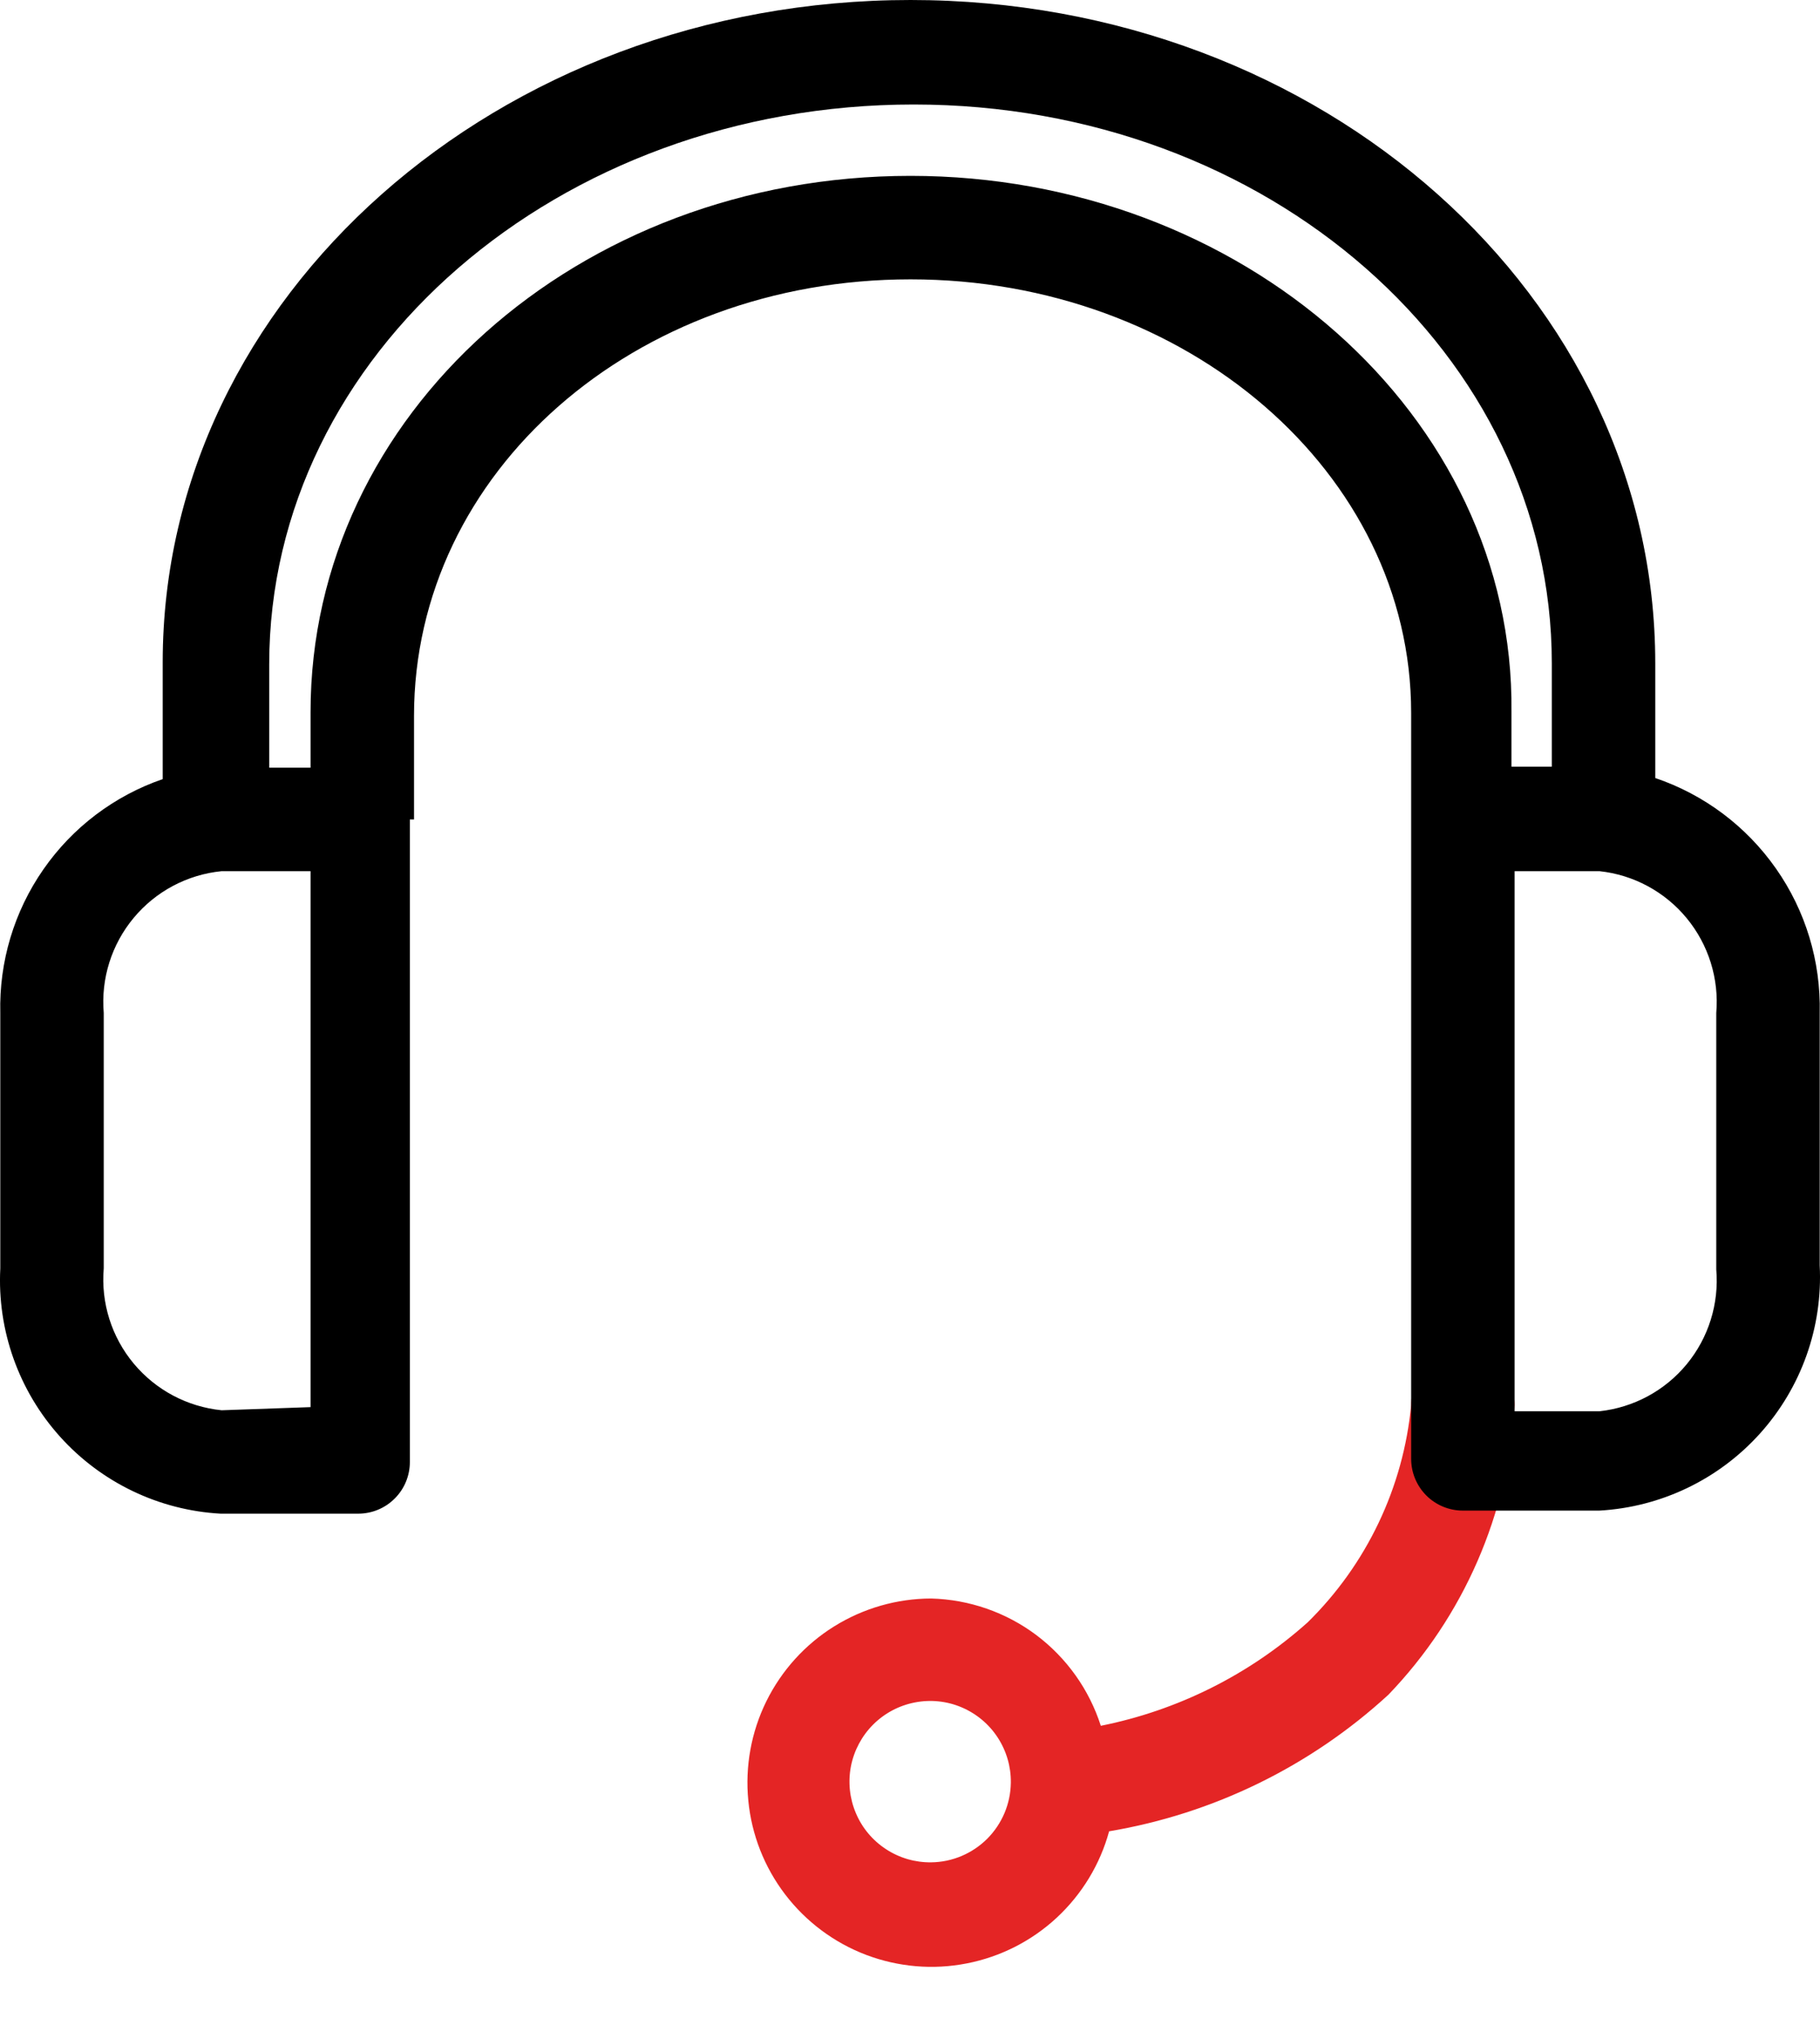 <svg width="25" height="28" viewBox="0 0 25 28" fill="none" xmlns="http://www.w3.org/2000/svg">
<path d="M20.804 19.294C20.804 19.106 20.73 18.925 20.596 18.792C20.463 18.659 20.282 18.584 20.094 18.584C19.906 18.584 19.725 18.659 19.592 18.792C19.459 18.925 19.384 19.106 19.384 19.294C19.277 20.425 18.773 21.482 17.963 22.278C17.16 22.997 16.178 23.488 15.121 23.699C14.962 23.202 14.652 22.767 14.235 22.453C13.817 22.14 13.313 21.965 12.791 21.951C12.32 21.952 11.858 22.085 11.458 22.334C11.058 22.583 10.736 22.939 10.527 23.362C10.319 23.784 10.233 24.257 10.279 24.726C10.324 25.195 10.5 25.642 10.786 26.016C11.073 26.391 11.458 26.678 11.898 26.845C12.339 27.012 12.818 27.053 13.28 26.962C13.743 26.872 14.171 26.654 14.516 26.334C14.861 26.013 15.111 25.603 15.235 25.148C16.668 24.907 18 24.256 19.071 23.273C20.106 22.197 20.721 20.785 20.804 19.294V19.294ZM12.791 25.574C12.571 25.577 12.354 25.514 12.17 25.393C11.986 25.273 11.841 25.1 11.756 24.897C11.67 24.694 11.647 24.47 11.689 24.253C11.732 24.037 11.838 23.838 11.993 23.683C12.149 23.527 12.348 23.421 12.564 23.379C12.781 23.336 13.005 23.359 13.208 23.445C13.411 23.531 13.584 23.675 13.704 23.859C13.825 24.044 13.888 24.26 13.885 24.48C13.882 24.769 13.765 25.045 13.561 25.25C13.356 25.454 13.08 25.571 12.791 25.574V25.574Z" fill="#E42525"/>
<path d="M22.737 10.684V9.107C22.737 4.078 18.176 0 12.507 0C6.838 0 2.235 4.078 2.235 9.093V10.699C1.57 10.928 0.996 11.362 0.595 11.94C0.194 12.517 -0.013 13.207 0.004 13.91V17.419C-0.039 18.266 0.256 19.096 0.823 19.727C1.39 20.358 2.183 20.739 3.03 20.786H4.92C5.108 20.786 5.289 20.712 5.422 20.578C5.556 20.445 5.63 20.264 5.63 20.076V11.253H5.687V9.832C5.687 6.479 8.714 3.836 12.507 3.836C16.301 3.836 19.384 6.493 19.384 9.789V11.21V20.033C19.384 20.222 19.459 20.402 19.592 20.536C19.725 20.669 19.906 20.744 20.094 20.744H21.97C22.817 20.696 23.61 20.315 24.177 19.684C24.744 19.053 25.039 18.224 24.996 17.376V13.91C25.012 13.201 24.802 12.507 24.395 11.927C23.989 11.347 23.408 10.911 22.737 10.684V10.684ZM3.045 19.366C2.573 19.319 2.139 19.088 1.836 18.724C1.533 18.36 1.385 17.891 1.425 17.419V13.91C1.385 13.438 1.533 12.969 1.836 12.605C2.139 12.24 2.573 12.01 3.045 11.963H4.266V17.646V19.323L3.045 19.366ZM12.507 2.415C7.932 2.415 4.266 5.697 4.266 9.775V10.542H3.698V9.122C3.698 4.859 7.676 1.435 12.55 1.435C17.423 1.435 21.316 4.873 21.316 9.107V10.528H20.762V9.775C20.805 5.697 17.054 2.415 12.507 2.415ZM23.575 17.433C23.615 17.903 23.469 18.37 23.169 18.734C22.869 19.098 22.439 19.329 21.97 19.38H20.805V11.963H21.97C22.439 12.013 22.869 12.245 23.169 12.609C23.469 12.973 23.615 13.44 23.575 13.91V17.433Z" fill="black"/>
</svg>
